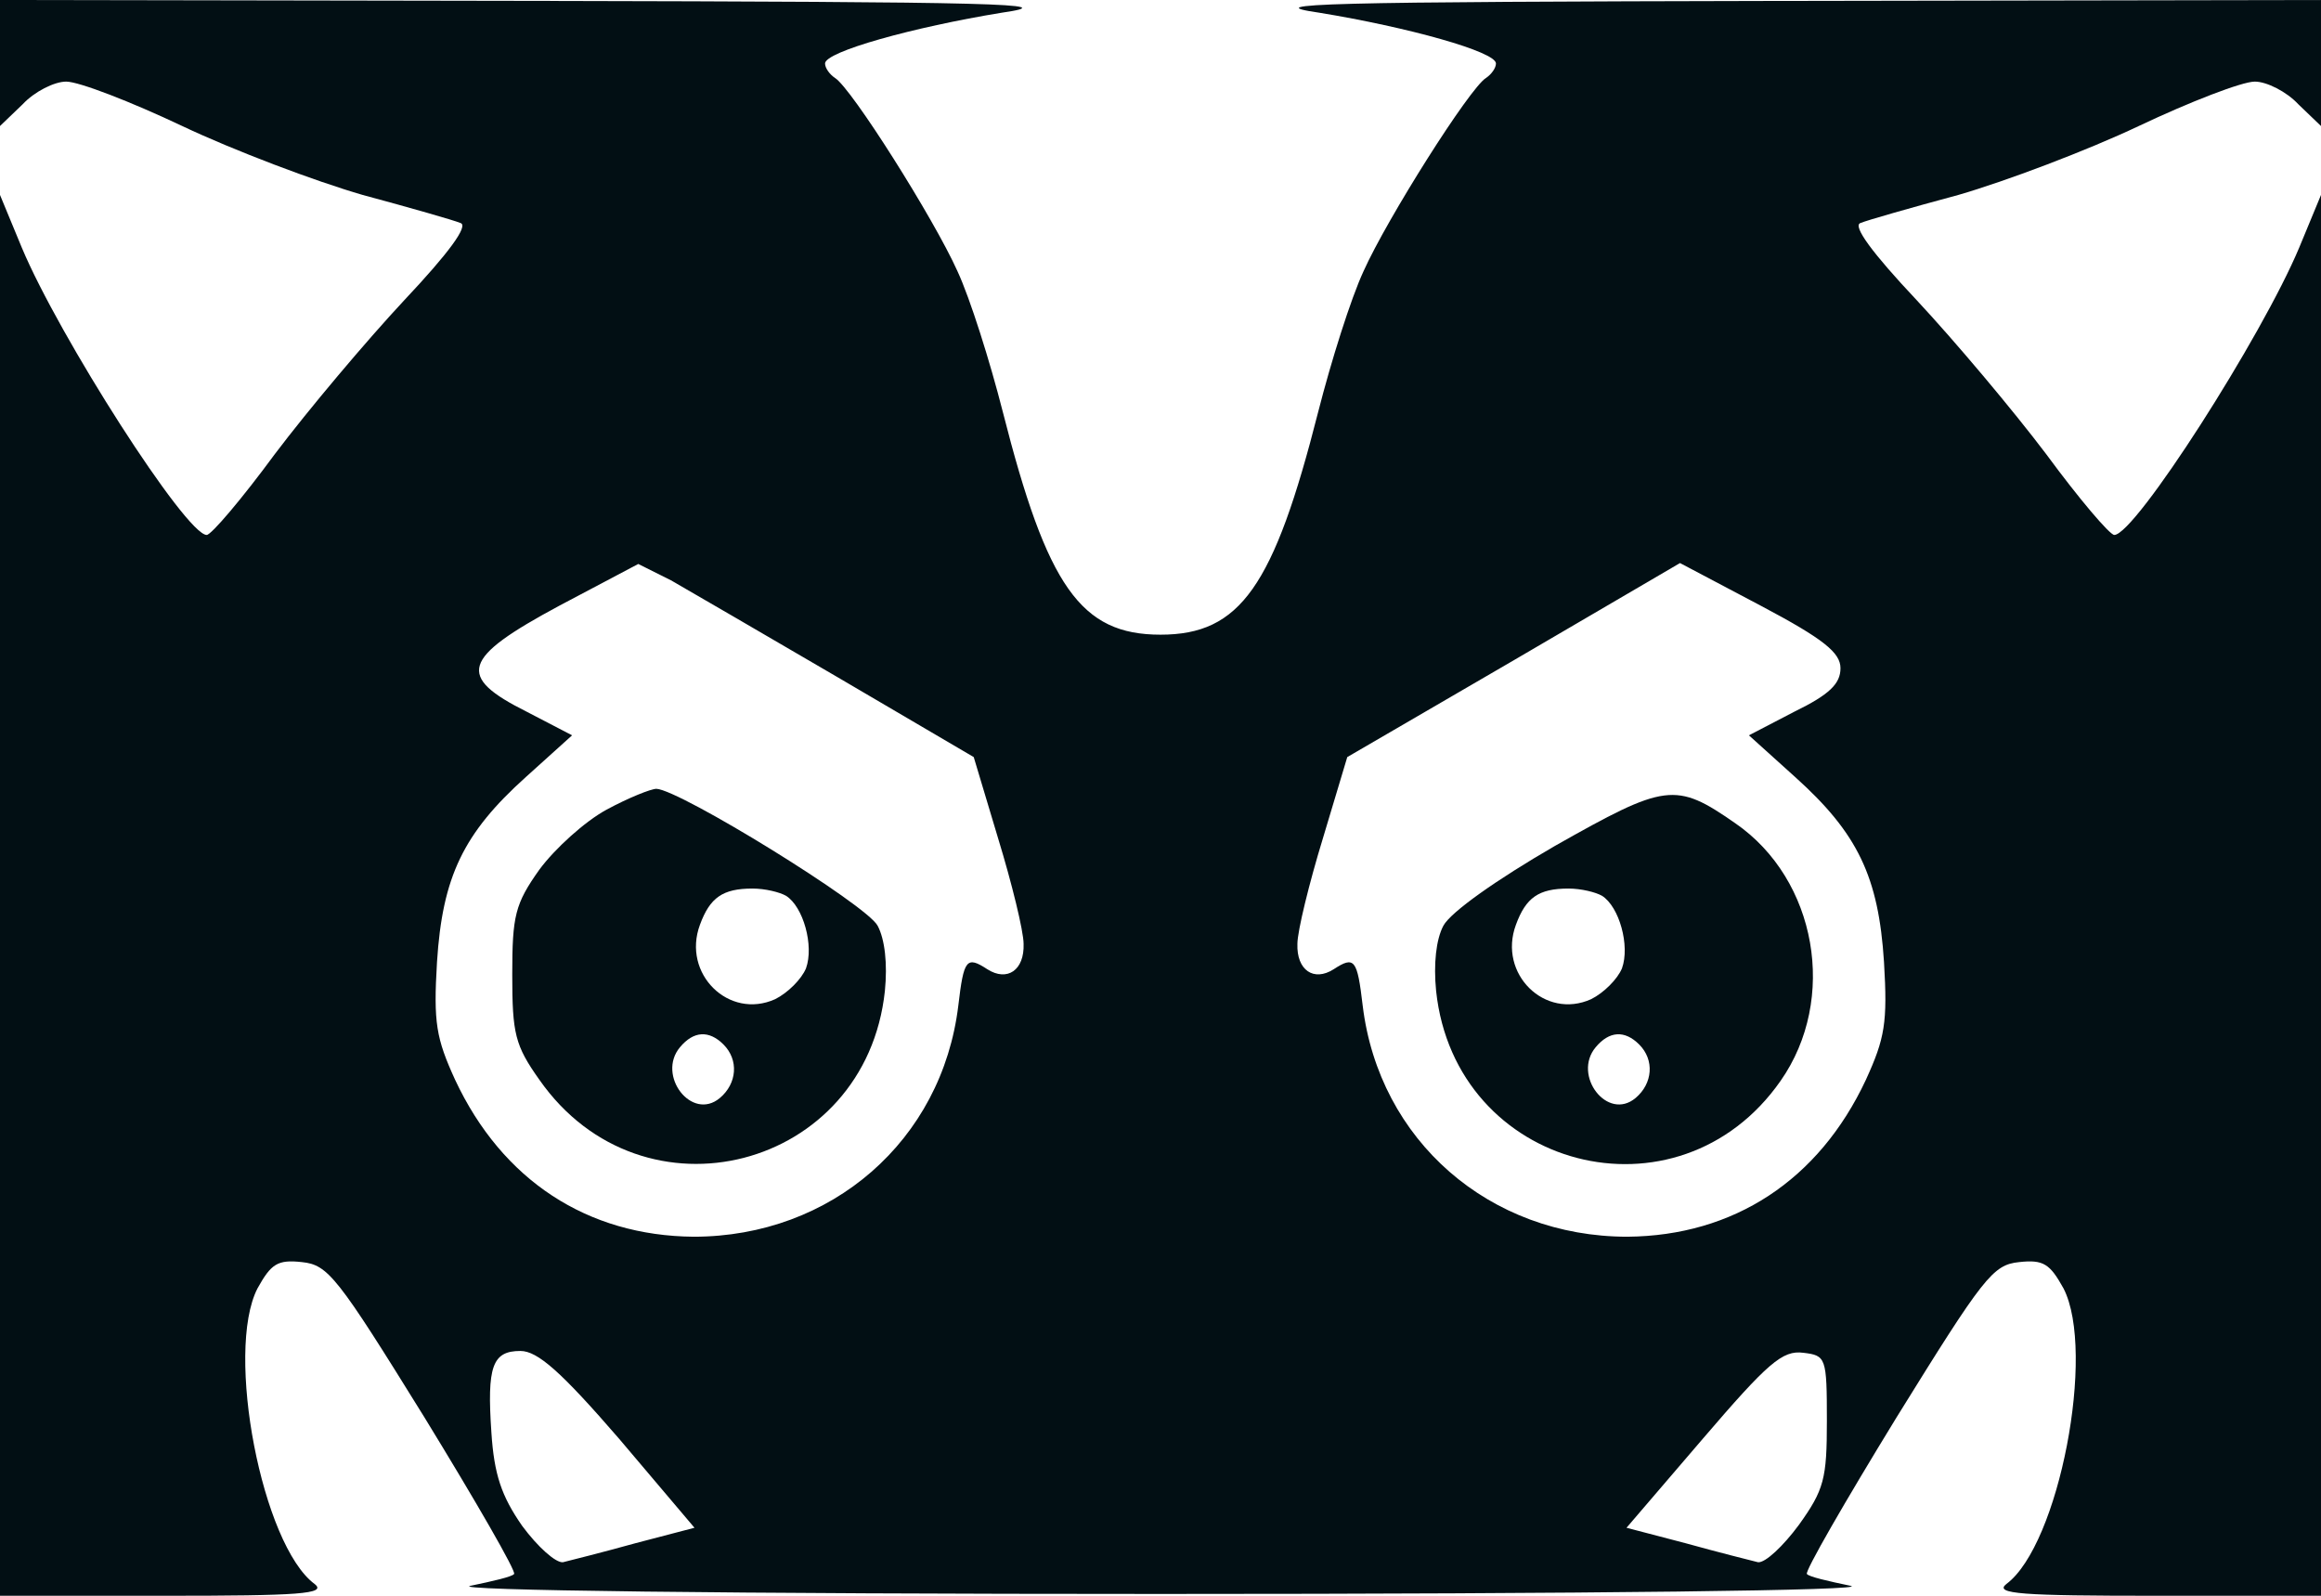 <?xml version="1.0" standalone="no"?>
<!DOCTYPE svg PUBLIC "-//W3C//DTD SVG 20010904//EN"
 "http://www.w3.org/TR/2001/REC-SVG-20010904/DTD/svg10.dtd">
<svg version="1.0" xmlns="http://www.w3.org/2000/svg"
 width="256pt" height="176pt" viewBox="0 0 256 176"
 preserveAspectRatio="xMidYMid meet">

<g transform="translate(0,176) scale(0.1,-0.1)"
fill="#020f14" stroke="none">
<path d="M0 1690 l0 -69 25 24 c13 14 35 25 48 25 14 0 71 -22 128 -49 57 -27
147 -61 199 -76 52 -14 101 -28 108 -31 9 -3 -13 -33 -62 -85 -42 -45 -106
-121 -143 -170 -36 -49 -70 -89 -75 -89 -23 0 -163 219 -204 317 l-24 58 0
-772 0 -773 182 0 c148 0 179 2 165 13 -58 43 -99 256 -63 326 15 27 22 32 49
29 29 -3 39 -16 135 -171 57 -93 102 -171 99 -173 -2 -3 -24 -8 -48 -13 -26
-5 283 -9 761 -9 478 0 787 4 761 9 -24 5 -46 10 -48 13 -3 2 42 80 99 173 96
155 106 168 135 171 27 3 34 -2 49 -29 36 -70 -5 -283 -63 -326 -14 -11 17
-13 165 -13 l182 0 0 773 0 772 -24 -58 c-41 -98 -181 -317 -204 -317 -5 0
-39 40 -75 89 -37 49 -101 125 -143 170 -49 52 -71 82 -62 85 7 3 56 17 108
31 52 15 142 49 199 76 57 27 114 49 128 49 13 0 35 -11 48 -25 l25 -24 0 69
0 70 -592 -1 c-513 -1 -582 -3 -513 -13 98 -16 195 -43 195 -56 0 -5 -5 -12
-11 -16 -18 -11 -109 -155 -135 -213 -14 -30 -36 -100 -50 -155 -49 -193 -86
-246 -174 -246 -88 0 -125 53 -174 246 -14 55 -36 125 -50 155 -26 58 -117
202 -135 213 -6 4 -11 11 -11 16 0 13 97 40 195 56 69 10 0 12 -512 13 l-593
1 0 -70z m924 -677 l150 -88 27 -90 c15 -49 28 -102 28 -116 1 -29 -18 -42
-40 -28 -23 15 -26 11 -32 -40 -18 -149 -140 -255 -292 -255 -117 1 -211 62
-263 173 -21 46 -24 63 -20 130 6 94 29 142 98 204 l51 46 -50 26 c-78 39 -72
59 36 117 l87 46 36 -18 c19 -11 102 -59 184 -107z m1106 10 c0 -17 -12 -29
-51 -48 l-50 -26 51 -46 c69 -62 92 -110 98 -204 4 -67 1 -84 -20 -130 -52
-111 -146 -172 -263 -173 -152 0 -274 106 -292 255 -6 51 -9 55 -32 40 -22
-14 -41 -1 -40 28 0 14 13 67 28 116 l27 90 184 107 183 107 89 -47 c70 -37
88 -52 88 -69z m-1347 -850 l83 -98 -65 -17 c-36 -10 -72 -19 -80 -21 -8 -1
-28 17 -45 40 -23 33 -31 57 -34 103 -5 73 1 90 32 90 19 0 45 -23 109 -97z
m1332 20 c0 -64 -3 -76 -31 -115 -17 -23 -37 -42 -45 -41 -8 2 -44 11 -80 21
l-65 17 84 98 c72 84 88 98 111 95 25 -3 26 -5 26 -75z"/>
<path d="M669 867 c-24 -13 -57 -43 -74 -66 -27 -38 -30 -51 -30 -116 0 -65 3
-78 30 -116 114 -163 360 -99 381 98 3 30 0 57 -8 72 -12 23 -218 150 -244
151 -6 0 -31 -10 -55 -23z m198 -95 c19 -12 31 -55 22 -80 -5 -12 -20 -27 -34
-34 -51 -23 -103 28 -83 82 11 30 25 40 58 40 14 0 30 -4 37 -8z m-69 -164
c17 -17 15 -43 -4 -59 -31 -26 -70 25 -44 56 15 18 32 19 48 3z"/>
<path d="M1715 827 c-64 -37 -115 -73 -123 -88 -8 -15 -11 -42 -8 -72 21 -197
267 -261 380 -99 63 90 40 222 -50 284 -66 46 -77 44 -199 -25z m52 -55 c19
-12 31 -55 22 -80 -5 -12 -20 -27 -34 -34 -51 -23 -103 28 -83 82 11 30 25 40
58 40 14 0 30 -4 37 -8z m41 -164 c17 -17 15 -43 -4 -59 -31 -26 -70 25 -44
56 15 18 32 19 48 3z"/>
</g>
</svg>
